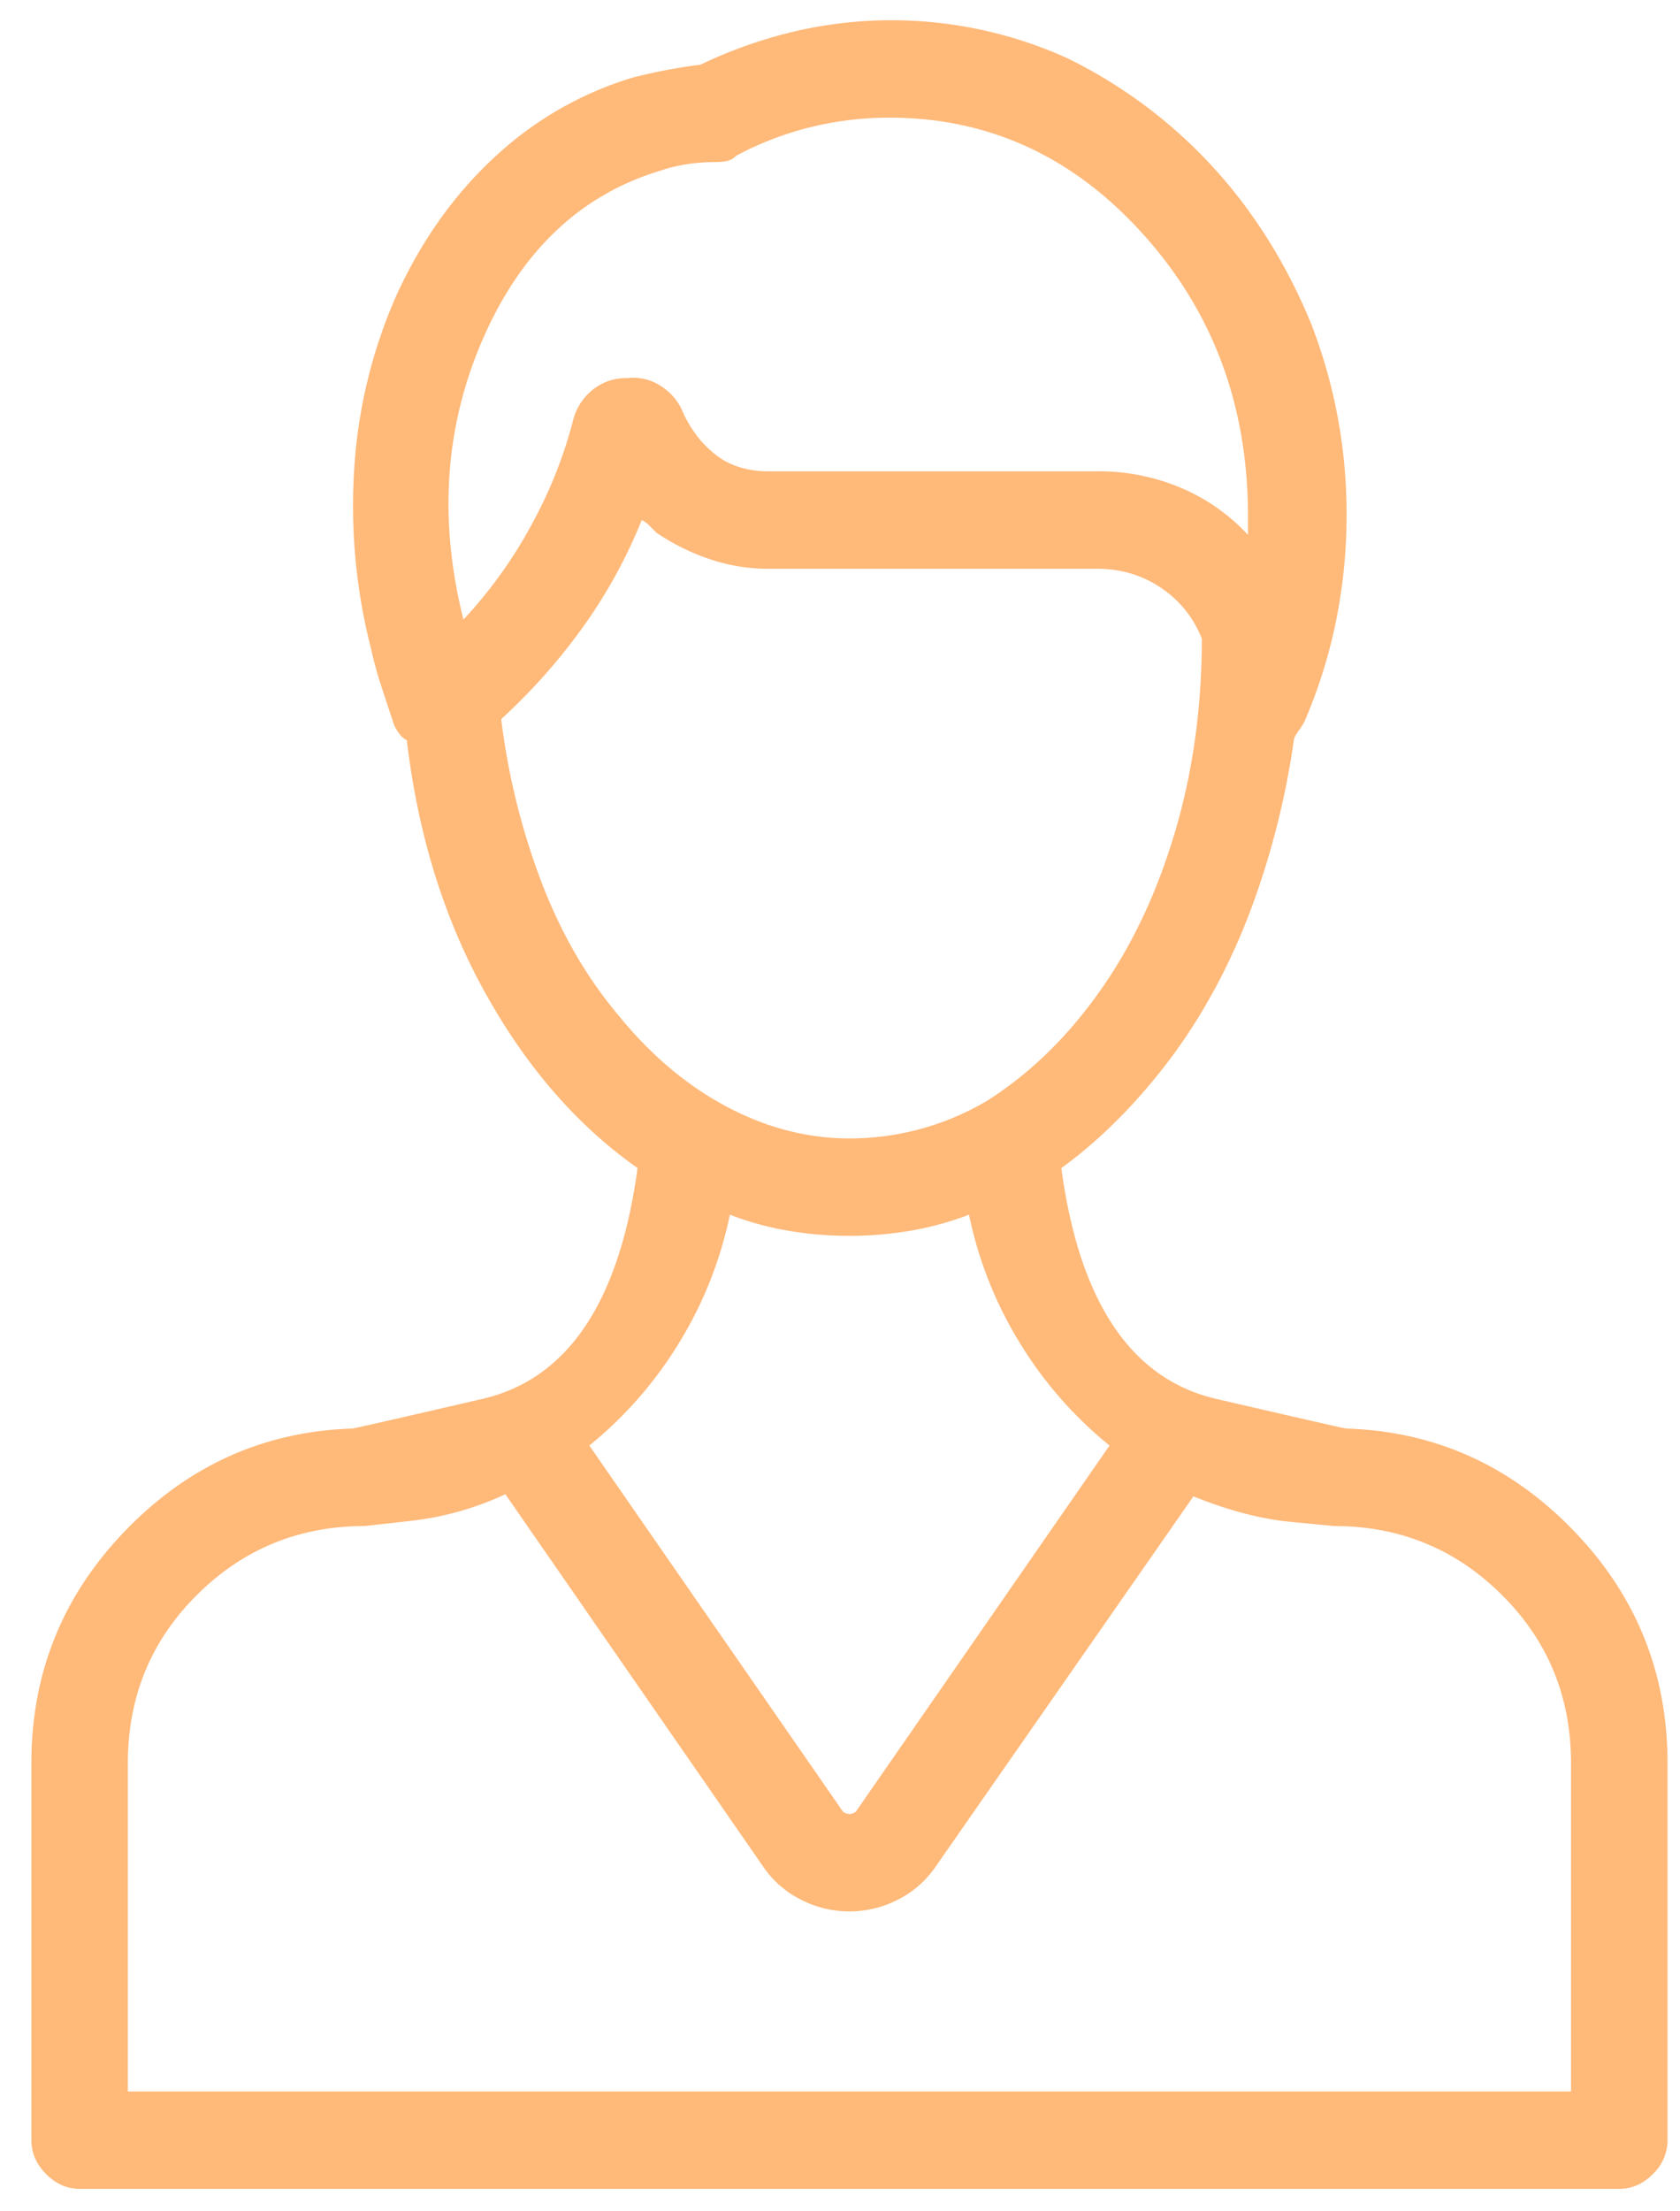 <svg width="38" height="50" fill="none" xmlns="http://www.w3.org/2000/svg"><path d="M30.458 32.302c-.032 0-1.012-.224-2.942-.67-1.93-.448-3.1-2.188-3.51-5.22.442-.32.877-.695 1.304-1.126.427-.43.83-.902 1.21-1.412.727-.99 1.32-2.1 1.78-3.328a18.41 18.41 0 00.972-3.855 1.26 1.26 0 01.118-.192c.048-.064.087-.128.119-.191.316-.735.554-1.493.712-2.275.158-.782.237-1.572.237-2.37a11.84 11.84 0 00-.807-4.358c-.569-1.373-1.32-2.562-2.253-3.568a11.045 11.045 0 00-3.25-2.418A9.64 9.64 0 0017.932.72c-.727.176-1.423.423-2.088.743a12.49 12.49 0 00-1.518.287 7.928 7.928 0 00-3.131 1.796c-.918.846-1.661 1.891-2.23 3.136a11.443 11.443 0 00-.95 3.88 13.011 13.011 0 00.38 4.117c.064.288.143.575.238.862l.284.862c.032.064.071.128.119.192a.472.472 0 00.166.143c.253 2.14.846 4.047 1.78 5.723.932 1.676 2.079 2.993 3.439 3.95-.411 3.034-1.582 4.773-3.511 5.22-1.93.447-2.91.67-2.942.67-1.992.065-3.7.83-5.124 2.3C1.421 36.068.71 37.824.71 39.867v8.524c0 .287.11.542.332.766.222.223.475.335.76.335h34.825c.285 0 .538-.112.76-.335a1.06 1.06 0 00.331-.766v-8.524c0-2.043-.711-3.8-2.135-5.268-1.423-1.468-3.131-2.234-5.124-2.298zM14.943 3.857c.19-.064.387-.112.593-.144a4.17 4.17 0 01.64-.048c.096 0 .182-.008.262-.023a.412.412 0 00.213-.12 7.209 7.209 0 011.684-.647 7.436 7.436 0 011.78-.215c2.245 0 4.16.878 5.74 2.634 1.582 1.755 2.373 3.878 2.373 6.369v.431a4.388 4.388 0 00-1.495-1.054 4.752 4.752 0 00-1.921-.383h-7.45c-.22 0-.434-.032-.64-.096a1.625 1.625 0 01-.545-.287 2.44 2.44 0 01-.404-.407 3.014 3.014 0 01-.308-.503 1.272 1.272 0 00-.498-.623 1.134 1.134 0 00-.783-.191 1.19 1.19 0 00-.807.287 1.294 1.294 0 00-.427.719c-.221.83-.545 1.628-.973 2.394a10.367 10.367 0 01-1.494 2.059c-.57-2.267-.42-4.39.45-6.369.87-1.98 2.207-3.24 4.01-3.783zm-.949 19.107c-.727-.862-1.313-1.876-1.755-3.041a15.712 15.712 0 01-.902-3.663 13.482 13.482 0 001.85-2.083 11.56 11.56 0 001.329-2.419.633.633 0 01.166.12l.166.168c.38.255.783.455 1.21.598.427.144.862.216 1.305.216h7.449c.538 0 1.02.143 1.447.43.427.288.735.671.925 1.15 0 1.564-.205 3.033-.617 4.406-.41 1.372-.98 2.57-1.708 3.591-.727 1.022-1.566 1.836-2.514 2.442a6.095 6.095 0 01-3.132.862c-.949 0-1.874-.24-2.776-.718-.901-.479-1.716-1.165-2.443-2.06zm2.515 4.501c.41.16.846.28 1.305.36.458.08.925.119 1.4.119.474 0 .94-.04 1.399-.12.459-.08.893-.2 1.305-.359a9.03 9.03 0 001.162 2.921 9.053 9.053 0 002.017 2.299l-5.742 8.284-.047.024a.208.208 0 01-.095.024.209.209 0 01-.095-.024l-.047-.024-5.741-8.284a9.052 9.052 0 002.016-2.299 9.028 9.028 0 001.163-2.92zM35.535 47.29H2.892v-7.422c0-1.5.521-2.77 1.565-3.807 1.044-1.038 2.31-1.556 3.796-1.556l1.068-.12a6.884 6.884 0 002.11-.599l5.837 8.428c.221.32.506.567.854.742a2.392 2.392 0 002.182 0c.348-.175.633-.423.854-.742l5.836-8.38c.791.32 1.519.51 2.183.575l.996.096c1.487 0 2.752.518 3.796 1.556 1.044 1.037 1.566 2.306 1.566 3.807v7.422z" fill="#FFB979"/></svg>